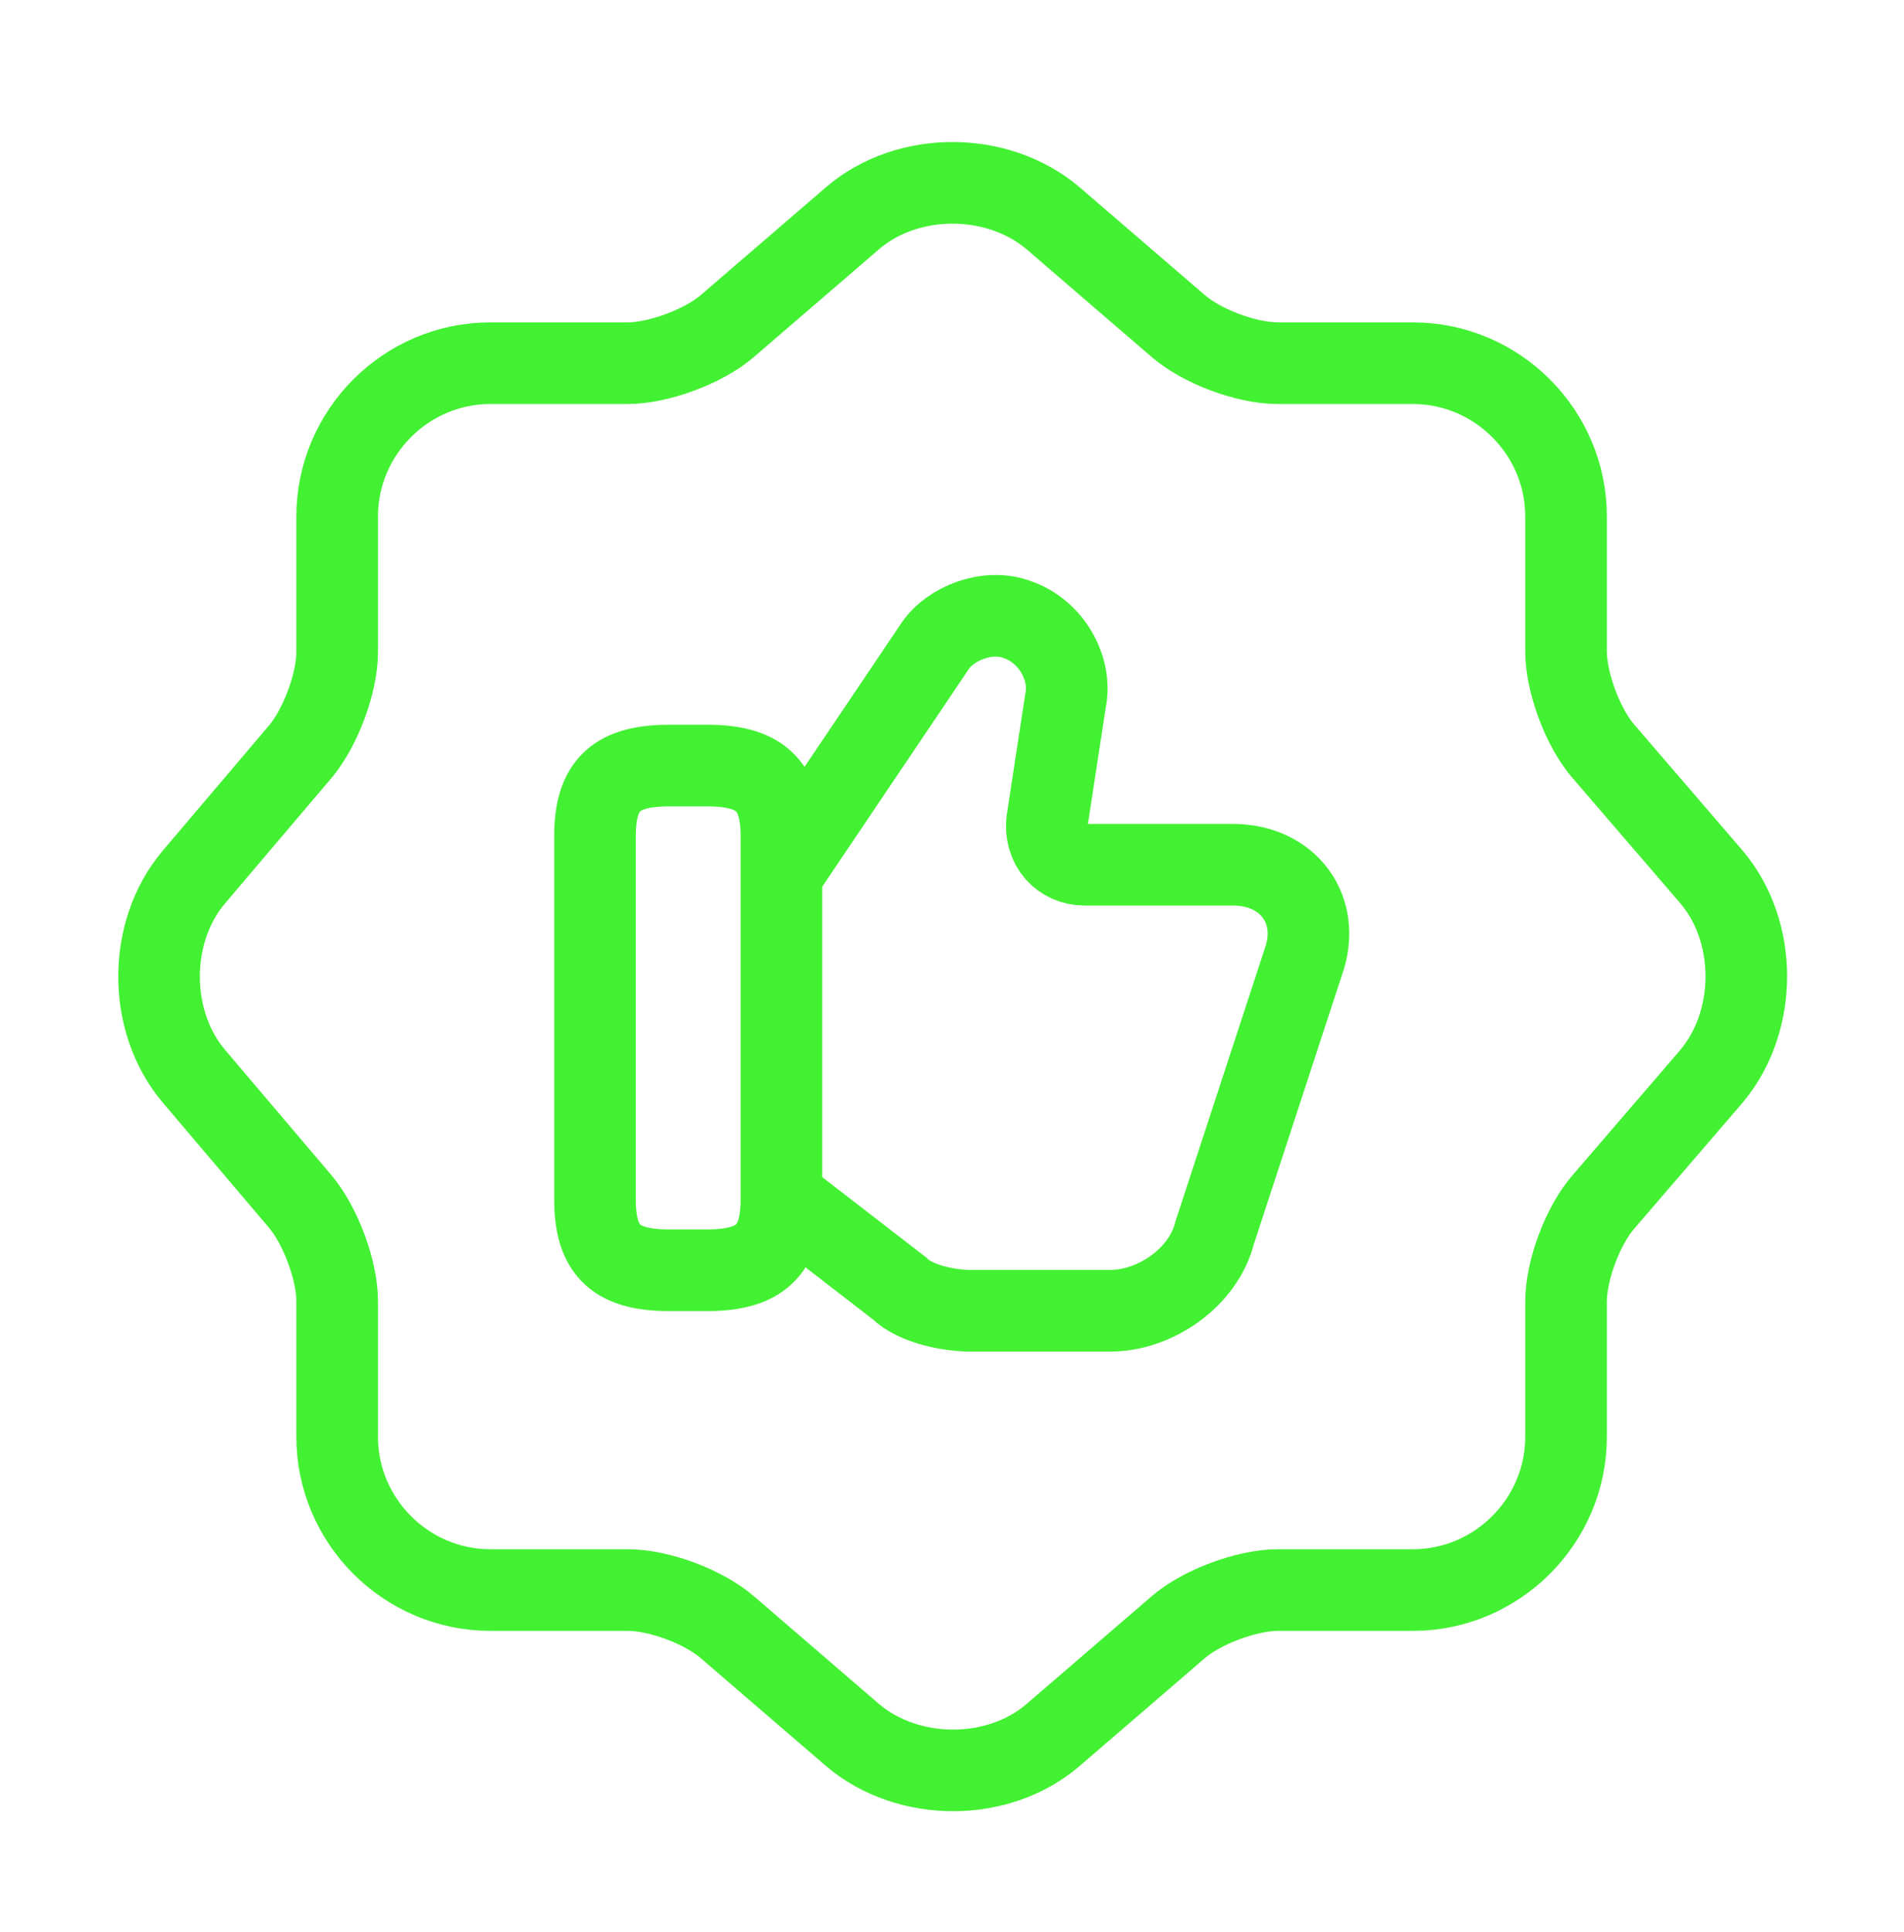 <svg width="70" height="71" viewBox="0 0 70 71" fill="none" xmlns="http://www.w3.org/2000/svg">
<path d="M31.354 8.011C33.366 6.29 36.662 6.29 38.704 8.011L43.312 11.978C44.187 12.736 45.821 13.349 46.987 13.349H51.946C55.037 13.349 57.575 15.886 57.575 18.978V23.936C57.575 25.074 58.187 26.736 58.946 27.611L62.912 32.219C64.633 34.232 64.633 37.528 62.912 39.57L58.946 44.178C58.187 45.053 57.575 46.686 57.575 47.853V52.811C57.575 55.903 55.037 58.44 51.946 58.44H46.987C45.85 58.44 44.187 59.053 43.312 59.811L38.704 63.778C36.691 65.499 33.396 65.499 31.354 63.778L26.746 59.811C25.871 59.053 24.237 58.44 23.071 58.44H18.025C14.933 58.44 12.396 55.903 12.396 52.811V47.824C12.396 46.686 11.783 45.053 11.054 44.178L7.116 39.54C5.425 37.528 5.425 34.261 7.116 32.249L11.054 27.611C11.783 26.736 12.396 25.103 12.396 23.965V18.978C12.396 15.886 14.933 13.349 18.025 13.349H23.071C24.208 13.349 25.871 12.736 26.746 11.978L31.354 8.011Z" stroke="#42F132" stroke-width="3" stroke-linecap="round" stroke-linejoin="round"/>
<path d="M28.846 44.091L33.075 47.357C33.629 47.911 34.854 48.174 35.67 48.174H40.833C42.466 48.174 44.245 46.949 44.654 45.316L47.92 35.341C48.591 33.445 47.366 31.782 45.325 31.782H39.87C39.054 31.782 38.383 31.112 38.5 30.149L39.17 25.774C39.433 24.549 38.616 23.178 37.391 22.77C36.312 22.362 34.941 22.916 34.387 23.732L28.787 32.045" stroke="#42F132" stroke-width="3" stroke-miterlimit="10"/>
<path d="M21.875 44.091V30.733C21.875 28.808 22.692 28.137 24.617 28.137H25.988C27.883 28.137 28.729 28.808 28.729 30.733V44.091C28.729 45.987 27.913 46.687 25.988 46.687H24.617C22.692 46.687 21.875 46.016 21.875 44.091Z" stroke="#42F132" stroke-width="3" stroke-linecap="round" stroke-linejoin="round"/>
</svg>
